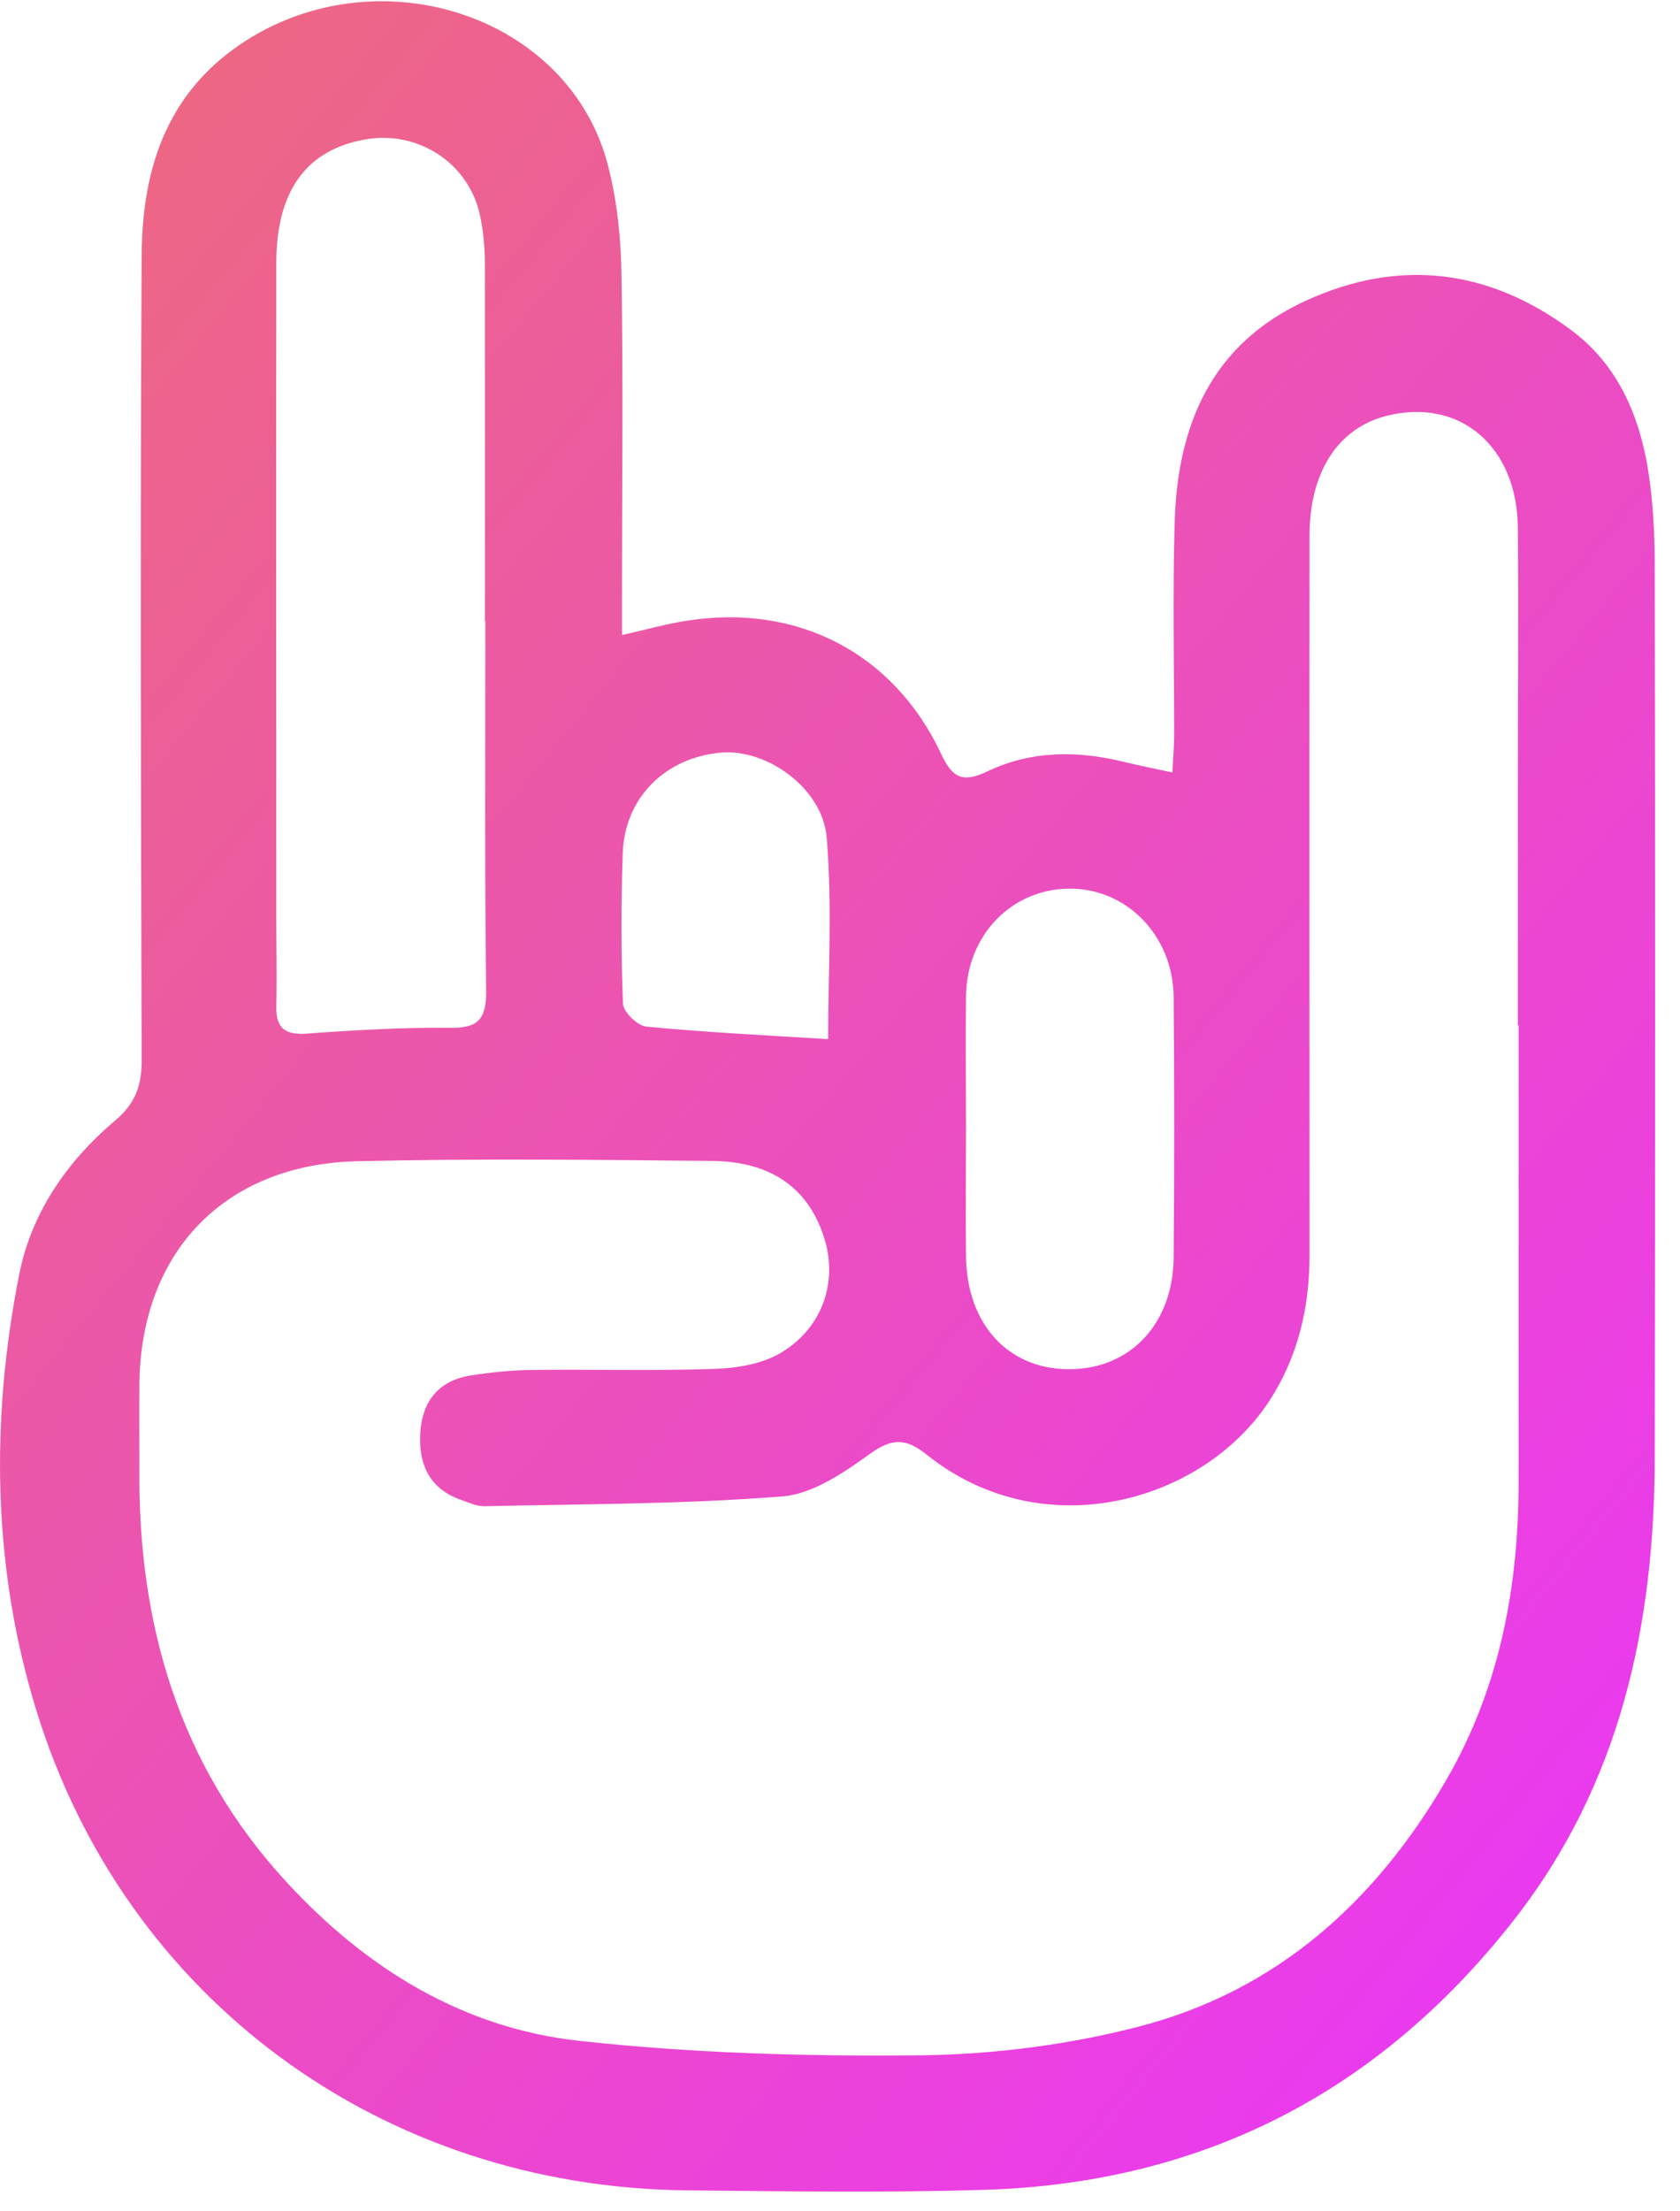 <svg xmlns="http://www.w3.org/2000/svg" width="38" height="50" viewBox="0 0 38 50" fill="none">
    <path d="M14.075 14.357C14.649 14.229 15.09 14.101 15.536 14.035C18.029 13.641 20.21 14.762 21.281 17.033C21.538 17.577 21.755 17.716 22.33 17.444C23.323 16.967 24.382 16.967 25.448 17.233C25.766 17.311 26.089 17.372 26.519 17.466C26.535 17.122 26.558 16.878 26.558 16.634C26.558 15.029 26.524 13.43 26.569 11.825C26.63 9.621 27.394 7.777 29.547 6.794C31.678 5.823 33.703 6.095 35.549 7.472C36.592 8.249 37.088 9.404 37.284 10.665C37.395 11.375 37.429 12.103 37.429 12.825C37.44 19.515 37.44 26.212 37.429 32.902C37.429 36.733 36.659 40.343 34.221 43.441C31.176 47.316 27.182 49.371 22.241 49.515C20.009 49.582 17.778 49.548 15.547 49.526C8.648 49.46 2.819 45.206 0.811 38.638C-0.171 35.429 -0.215 32.114 0.432 28.827C0.705 27.433 1.508 26.262 2.607 25.334C3.042 24.968 3.204 24.568 3.204 24.002C3.187 17.927 3.17 11.858 3.204 5.784C3.215 3.879 3.734 2.158 5.435 1.003C8.514 -1.079 12.903 0.326 13.762 3.78C13.963 4.574 14.047 5.412 14.058 6.228C14.097 8.632 14.069 11.037 14.069 13.435C14.069 13.707 14.069 13.979 14.069 14.357H14.075ZM34.333 23.18C34.333 21.37 34.333 19.56 34.333 17.75C34.333 15.812 34.35 13.874 34.333 11.936C34.316 10.087 33.017 8.993 31.377 9.399C30.278 9.671 29.625 10.653 29.62 12.097C29.614 17.527 29.62 22.952 29.62 28.383C29.62 29.571 29.358 30.687 28.7 31.692C27.199 33.974 23.59 34.99 20.969 32.897C20.511 32.53 20.199 32.502 19.691 32.863C19.095 33.291 18.392 33.779 17.7 33.835C15.458 34.013 13.199 34.007 10.951 34.057C10.778 34.057 10.6 33.974 10.427 33.913C9.696 33.657 9.462 33.085 9.507 32.386C9.551 31.697 9.914 31.22 10.633 31.103C11.091 31.031 11.559 30.981 12.022 30.976C13.4 30.959 14.772 30.998 16.15 30.953C16.652 30.937 17.204 30.848 17.628 30.609C18.57 30.07 18.938 29.049 18.671 28.088C18.342 26.911 17.488 26.262 16.11 26.25C13.439 26.223 10.761 26.195 8.09 26.256C5.078 26.323 3.181 28.31 3.153 31.303C3.148 31.925 3.153 32.541 3.153 33.163C3.114 36.7 4.035 39.904 6.483 42.558C8.274 44.501 10.46 45.856 13.099 46.145C15.664 46.428 18.269 46.5 20.857 46.472C22.497 46.45 24.176 46.234 25.76 45.823C28.872 45.018 31.109 43.008 32.71 40.254C33.926 38.155 34.35 35.878 34.35 33.491C34.35 30.054 34.35 26.617 34.35 23.18H34.333ZM10.968 14.052C10.968 11.364 10.968 8.677 10.968 5.989C10.968 5.606 10.934 5.212 10.851 4.84C10.583 3.674 9.451 2.947 8.268 3.152C6.935 3.385 6.255 4.307 6.249 5.934C6.244 10.87 6.249 15.801 6.249 20.737C6.249 21.409 6.266 22.08 6.249 22.752C6.238 23.274 6.467 23.407 6.969 23.369C8.028 23.291 9.088 23.23 10.148 23.241C10.784 23.252 11.001 23.08 10.996 22.419C10.962 19.632 10.979 16.839 10.979 14.052H10.968ZM21.85 25.468C21.85 26.45 21.839 27.433 21.85 28.416C21.872 29.948 22.809 30.964 24.187 30.959C25.565 30.959 26.535 29.932 26.547 28.433C26.563 26.467 26.563 24.501 26.547 22.541C26.535 21.148 25.47 20.07 24.165 20.093C22.865 20.115 21.867 21.153 21.85 22.525C21.839 23.507 21.85 24.49 21.85 25.473V25.468ZM18.732 23.496C18.732 22.014 18.827 20.465 18.699 18.938C18.609 17.822 17.343 16.928 16.311 17.017C15.051 17.128 14.13 18.033 14.086 19.288C14.047 20.42 14.047 21.558 14.091 22.691C14.097 22.88 14.421 23.197 14.621 23.213C15.954 23.341 17.287 23.407 18.727 23.496H18.732Z" fill="url(#paint0_linear_5367_10651)"/>
    <defs>
      <linearGradient id="paint0_linear_5367_10651" x1="1.483" y1="0.028" x2="46.364" y2="36.874" gradientUnits="userSpaceOnUse">
        <stop stop-color="#ED6A7D"/>
        <stop offset="1" stop-color="#EA35FA"/>
      </linearGradient>
    </defs>
  </svg>